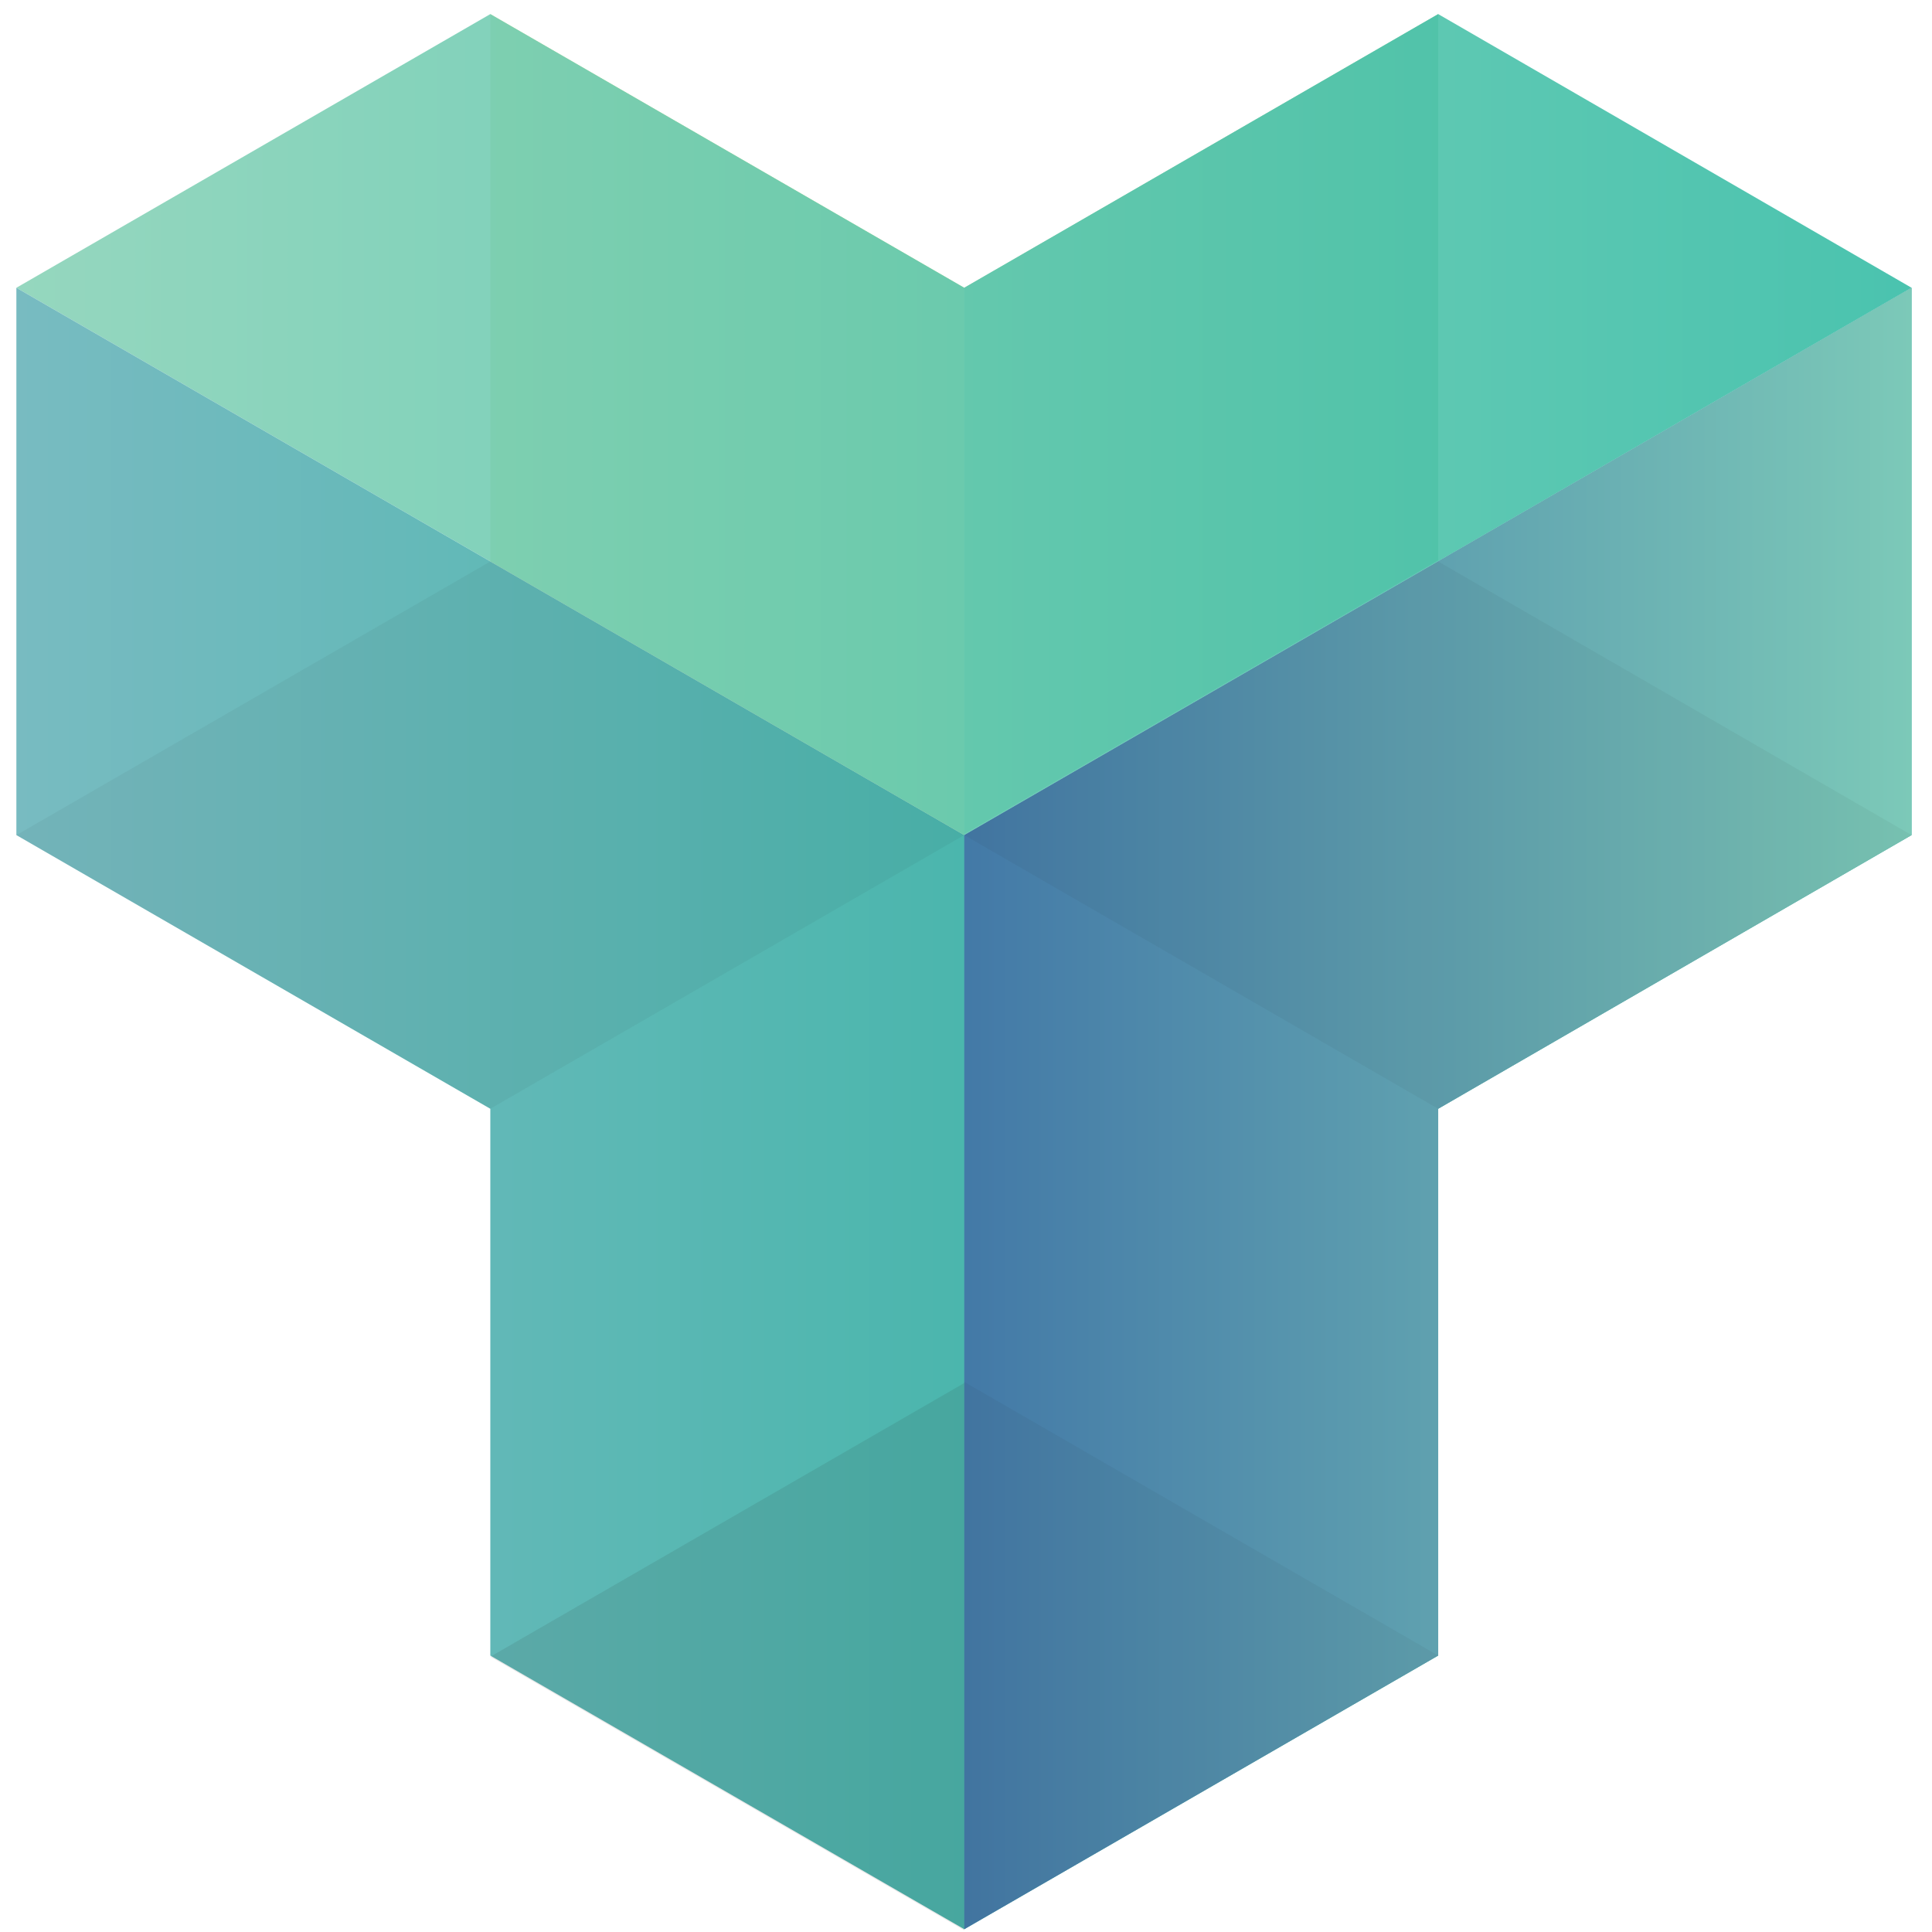 <svg width="61" height="61" viewBox="0 0 61 61" fill="none" xmlns="http://www.w3.org/2000/svg">
<path opacity="0.5" d="M30.445 9.086V26.331L45.409 17.691V0.445L30.445 9.086Z" fill="#13A049"/>
<path opacity="0.5" d="M30.445 9.086L15.481 0.445V17.727L30.445 26.367V9.086Z" fill="#A2CC39"/>
<path opacity="0.9" d="M45.409 0.445L30.445 9.086L15.481 0.445L0.517 9.086L30.445 26.367L60.355 9.086L45.409 0.445Z" fill="url(#paint0_linear_704_173)"/>
<path d="M30.445 26.367L0.517 9.086V26.367L15.481 35.008V52.272L30.445 60.912L45.409 52.272V35.008L60.355 26.367V9.086L30.445 26.367Z" fill="url(#paint1_linear_704_173)"/>
<path d="M30.445 26.367V60.912L45.409 52.272V35.008L60.355 26.367V9.086L30.445 26.367Z" fill="url(#paint2_linear_704_173)"/>
<path opacity="0.05" d="M30.445 43.631V60.912L45.409 52.272L30.445 43.631Z" fill="#231F20"/>
<path opacity="0.1" d="M30.445 60.948V43.667L15.481 52.308L30.445 60.948Z" fill="#231F20"/>
<path opacity="0.05" d="M15.481 17.727L0.517 26.367L15.481 35.008L30.445 26.367L15.481 17.727Z" fill="#231F20"/>
<path opacity="0.05" d="M45.409 17.727L30.445 26.367L45.409 35.008L60.355 26.367L45.409 17.727Z" fill="#231F20"/>
<defs>
<linearGradient id="paint0_linear_704_173" x1="60.362" y1="13.404" x2="0.517" y2="13.404" gradientUnits="userSpaceOnUse">
<stop stop-color="#37BDA6"/>
<stop offset="1" stop-color="#8AD3B8"/>
</linearGradient>
<linearGradient id="paint1_linear_704_173" x1="60.362" y1="34.998" x2="0.517" y2="34.998" gradientUnits="userSpaceOnUse">
<stop offset="0.5" stop-color="#4BB6AD"/>
<stop offset="1" stop-color="#78BBC1"/>
</linearGradient>
<linearGradient id="paint2_linear_704_173" x1="30.439" y1="34.998" x2="60.362" y2="34.998" gradientUnits="userSpaceOnUse">
<stop stop-color="#4379A7"/>
<stop offset="1" stop-color="#7CC9B8"/>
</linearGradient>
</defs>
</svg>
